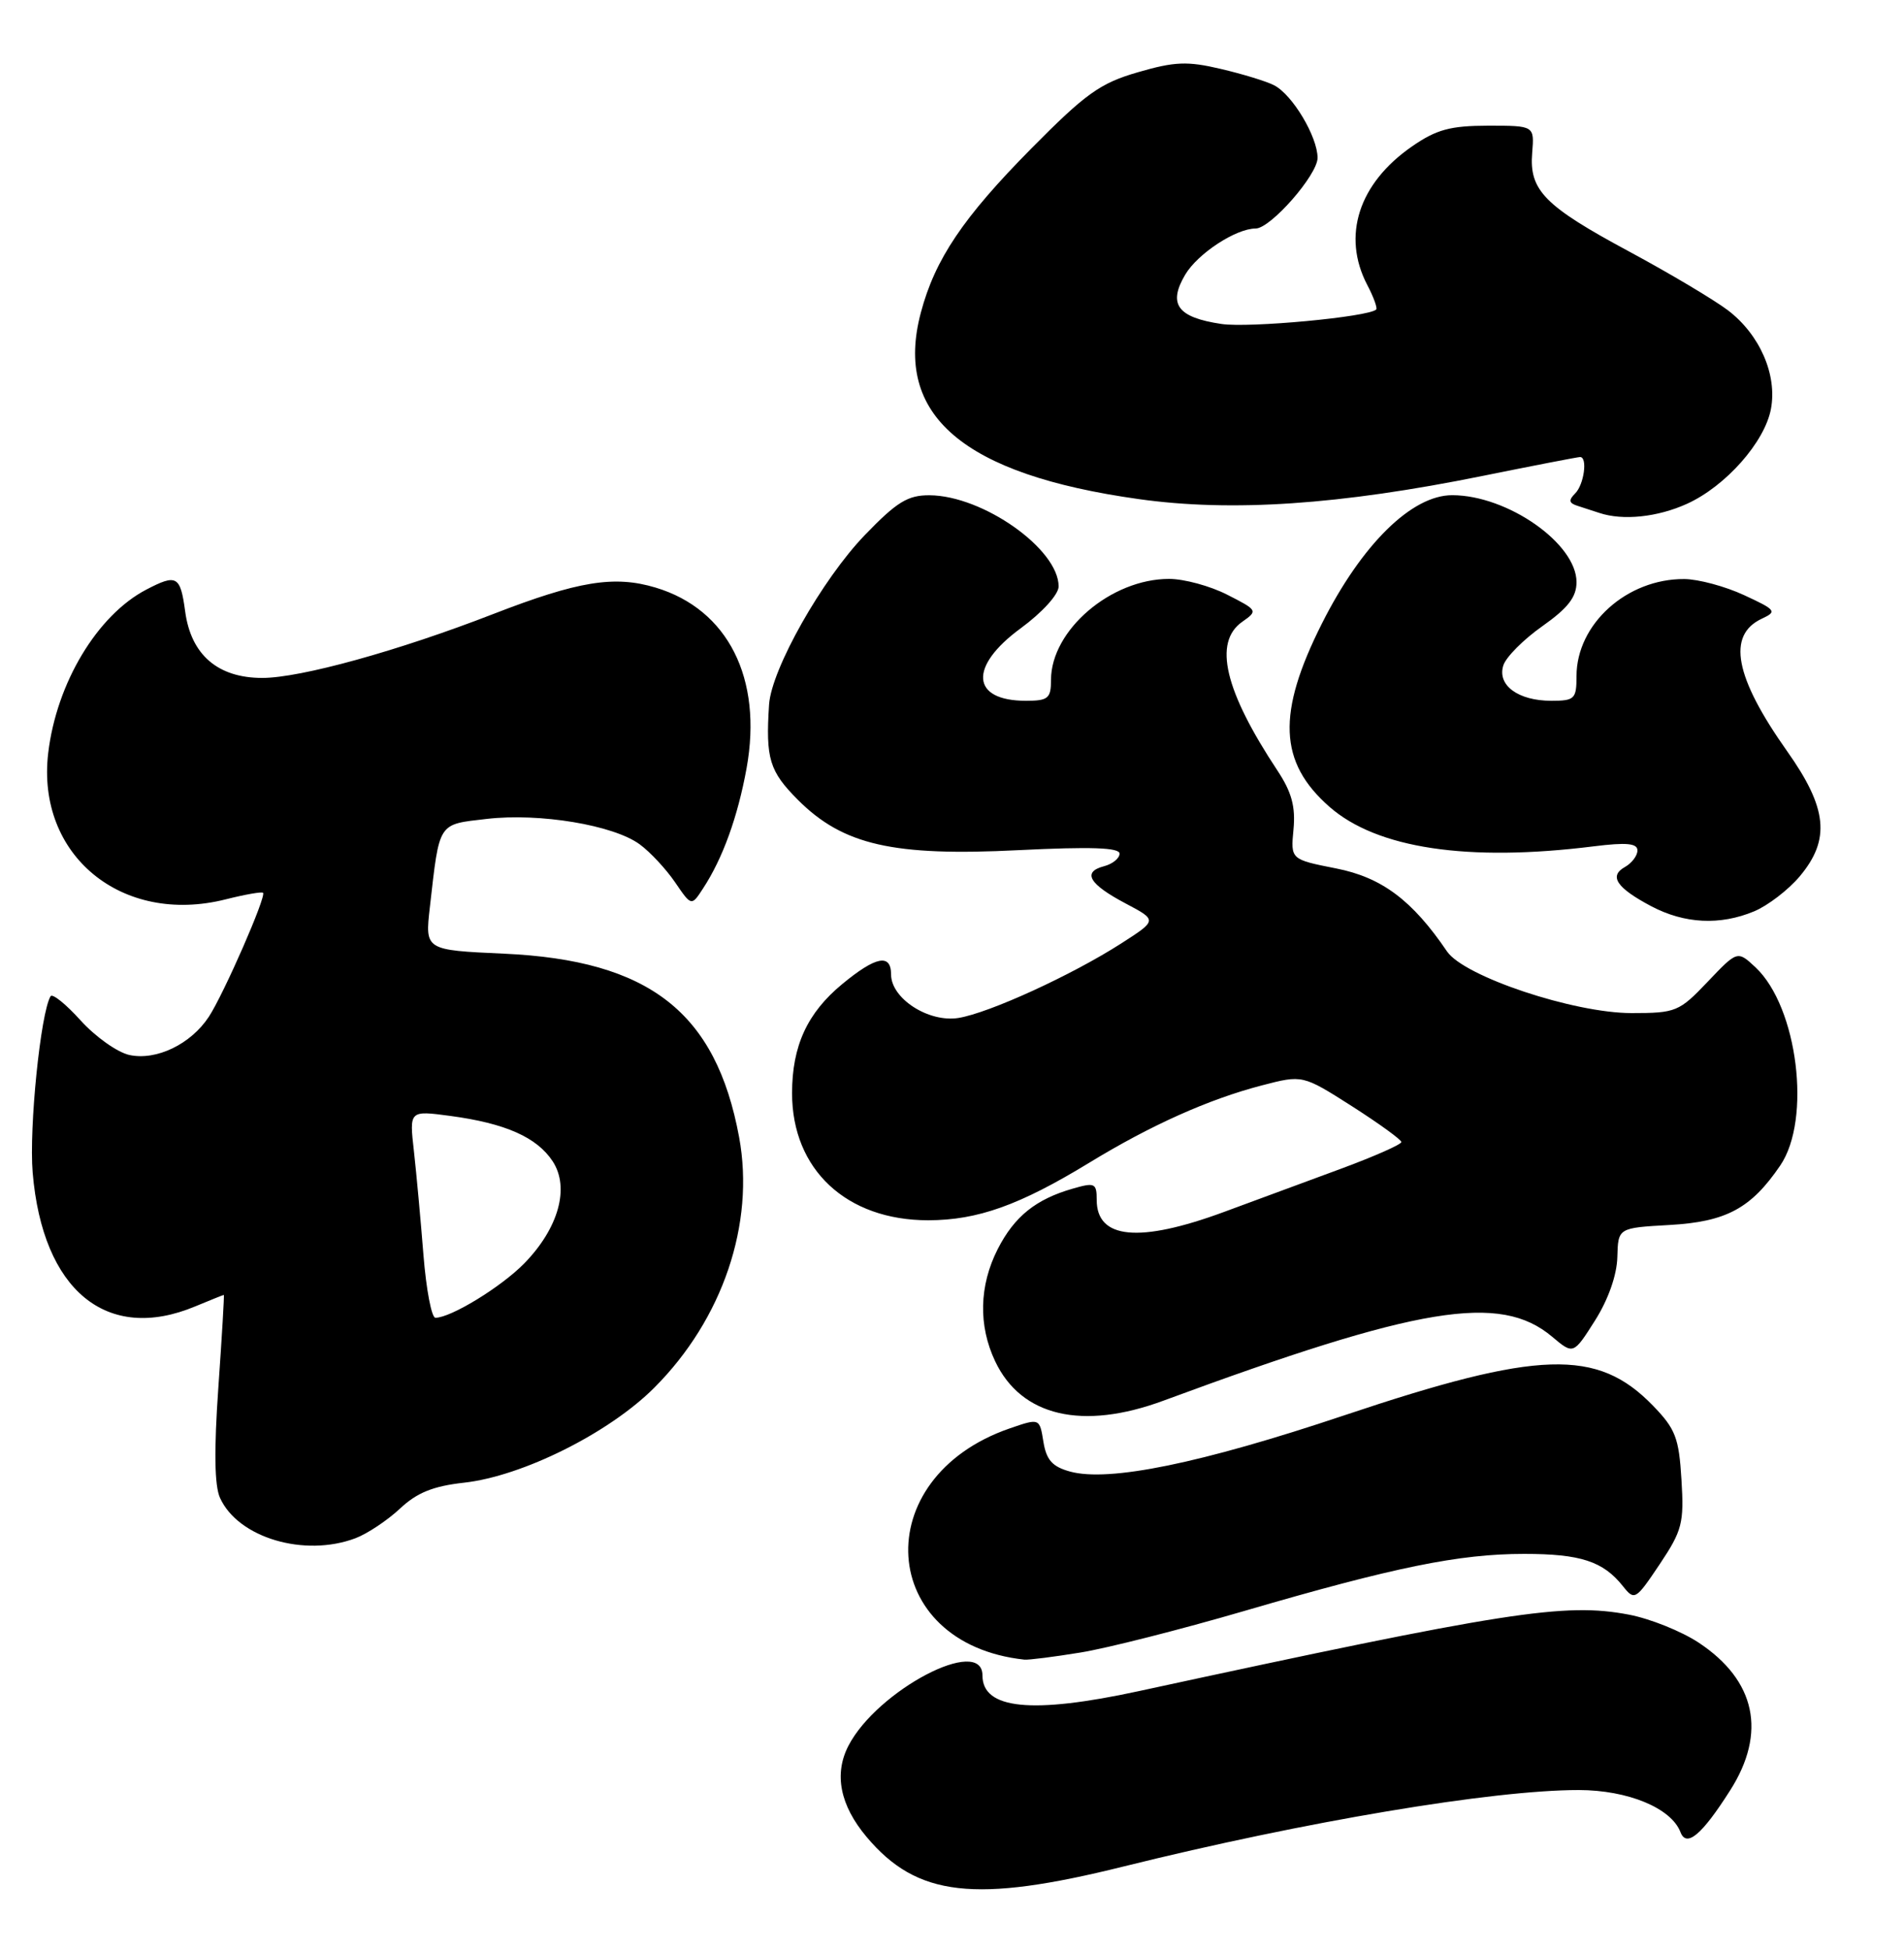 <?xml version="1.0" encoding="UTF-8" standalone="no"?>
<!DOCTYPE svg PUBLIC "-//W3C//DTD SVG 1.1//EN" "http://www.w3.org/Graphics/SVG/1.1/DTD/svg11.dtd" >
<svg xmlns="http://www.w3.org/2000/svg" xmlns:xlink="http://www.w3.org/1999/xlink" version="1.1" viewBox="0 0 250 256">
 <g >
 <path fill="currentColor"
d=" M 147.55 245.03 C 171.39 239.12 195.95 235.00 207.30 235.00 C 213.74 235.01 219.44 237.36 220.65 240.53 C 221.44 242.59 223.45 240.90 227.17 235.05 C 232.00 227.47 230.54 220.61 223.04 215.65 C 220.79 214.16 216.66 212.50 213.86 211.97 C 205.42 210.37 197.86 211.55 149.50 222.02 C 135.50 225.05 129.00 224.40 129.00 219.96 C 129.00 214.65 115.17 221.90 111.40 229.19 C 109.48 232.91 110.30 237.01 113.79 241.16 C 120.40 249.02 128.00 249.89 147.55 245.03 Z  M 141.85 216.95 C 145.34 216.39 155.02 213.93 163.35 211.50 C 183.10 205.73 191.58 204.00 200.13 204.00 C 207.52 204.00 210.49 204.97 213.08 208.22 C 214.62 210.16 214.76 210.07 217.92 205.36 C 220.88 200.93 221.13 199.95 220.78 194.26 C 220.45 188.77 220.00 187.59 217.03 184.53 C 209.73 177.00 202.06 177.24 176.50 185.81 C 157.67 192.12 145.61 194.59 140.50 193.19 C 138.17 192.55 137.39 191.67 137.00 189.27 C 136.50 186.17 136.50 186.17 132.56 187.53 C 113.83 194.01 115.22 215.79 134.50 217.88 C 135.05 217.94 138.36 217.52 141.85 216.95 Z  M 46.68 201.94 C 48.23 201.35 50.85 199.61 52.50 198.07 C 54.74 195.96 56.87 195.10 60.93 194.65 C 68.60 193.80 79.97 188.13 85.91 182.18 C 94.89 173.20 99.14 160.65 97.05 149.30 C 94.01 132.88 85.27 126.06 66.15 125.20 C 55.80 124.73 55.80 124.73 56.44 119.11 C 57.73 107.82 57.44 108.26 63.90 107.51 C 70.85 106.70 80.56 108.32 84.00 110.85 C 85.38 111.86 87.46 114.10 88.64 115.83 C 90.79 118.98 90.79 118.98 92.31 116.64 C 94.89 112.71 96.87 107.24 98.03 100.84 C 100.16 89.07 95.58 79.99 86.08 77.14 C 80.65 75.51 75.91 76.29 64.79 80.60 C 52.33 85.44 39.47 89.00 34.44 89.00 C 28.59 89.00 25.07 85.96 24.31 80.25 C 23.68 75.59 23.20 75.32 19.20 77.41 C 12.76 80.78 7.42 89.68 6.33 98.86 C 4.74 112.25 15.98 121.51 29.63 118.07 C 32.17 117.43 34.38 117.04 34.54 117.21 C 35.00 117.66 29.39 130.47 27.43 133.47 C 25.06 137.09 20.52 139.27 16.98 138.50 C 15.40 138.15 12.53 136.11 10.59 133.97 C 8.66 131.83 6.88 130.39 6.64 130.79 C 5.33 132.97 3.80 148.04 4.29 153.94 C 5.59 169.42 14.03 176.36 25.65 171.50 C 27.63 170.68 29.31 170.00 29.39 170.00 C 29.46 170.00 29.14 175.47 28.67 182.15 C 28.09 190.42 28.16 195.05 28.89 196.65 C 31.27 201.89 39.97 204.47 46.68 201.94 Z  M 152.77 183.88 C 186.31 171.49 196.96 169.73 203.79 175.48 C 206.59 177.84 206.59 177.84 209.43 173.36 C 211.17 170.61 212.30 167.40 212.36 165.04 C 212.46 161.20 212.46 161.20 219.20 160.82 C 226.66 160.40 229.91 158.65 233.75 153.01 C 237.88 146.95 236.04 132.21 230.52 127.01 C 228.13 124.78 228.13 124.78 224.22 128.89 C 220.48 132.82 220.05 133.00 214.23 133.00 C 206.62 133.00 192.23 128.19 190.00 124.91 C 185.44 118.19 181.43 115.19 175.44 114.01 C 169.46 112.83 169.46 112.83 169.84 108.88 C 170.12 105.91 169.60 103.99 167.75 101.19 C 160.79 90.68 159.28 84.32 163.11 81.63 C 165.18 80.18 165.14 80.11 161.15 78.08 C 158.91 76.93 155.47 76.00 153.50 76.00 C 145.88 76.00 138.01 82.73 138.00 89.25 C 138.00 91.69 137.63 92.00 134.70 92.00 C 127.50 92.00 127.17 87.51 134.00 82.50 C 136.86 80.40 139.00 78.04 139.00 76.99 C 139.00 72.08 129.07 65.07 122.06 65.02 C 119.20 65.00 117.75 65.89 113.55 70.25 C 107.95 76.06 101.29 87.84 100.98 92.50 C 100.52 99.61 101.02 101.25 104.79 105.03 C 110.71 110.94 117.29 112.44 133.74 111.61 C 143.25 111.14 147.00 111.27 147.00 112.07 C 147.00 112.68 146.08 113.43 144.96 113.72 C 142.06 114.48 142.99 116.07 147.80 118.61 C 151.96 120.81 151.96 120.81 147.23 123.85 C 140.71 128.03 129.89 132.98 125.85 133.64 C 121.93 134.27 117.00 131.09 117.00 127.93 C 117.00 125.16 115.01 125.54 110.60 129.18 C 106.00 132.97 104.00 137.31 104.00 143.52 C 104.00 153.54 111.14 160.20 121.87 160.20 C 128.37 160.19 133.86 158.23 143.00 152.66 C 151.09 147.72 158.68 144.32 165.66 142.50 C 171.03 141.10 171.03 141.10 177.52 145.23 C 181.08 147.51 184.00 149.62 184.00 149.93 C 183.99 150.25 180.50 151.79 176.25 153.37 C 171.99 154.94 164.98 157.53 160.68 159.12 C 149.58 163.21 144.00 162.68 144.00 157.53 C 144.00 155.33 143.75 155.21 140.88 156.04 C 136.01 157.43 133.20 159.69 131.01 163.97 C 128.56 168.78 128.44 174.02 130.67 178.72 C 134.10 185.95 142.12 187.82 152.77 183.88 Z  M 230.33 119.64 C 232.12 118.89 234.81 116.83 236.30 115.06 C 240.37 110.22 239.95 106.10 234.66 98.63 C 227.77 88.89 226.71 83.38 231.34 81.22 C 233.36 80.28 233.20 80.07 229.00 78.13 C 226.53 76.98 222.99 76.03 221.15 76.02 C 213.62 75.97 207.01 81.92 207.00 88.75 C 207.00 91.76 206.76 92.00 203.69 92.00 C 199.34 92.00 196.56 89.96 197.39 87.36 C 197.73 86.27 200.04 83.95 202.51 82.21 C 205.88 79.83 207.00 78.39 207.00 76.42 C 207.00 71.36 197.96 65.03 190.70 65.01 C 185.38 64.99 178.81 71.45 173.57 81.86 C 167.64 93.64 167.90 100.07 174.55 105.91 C 180.79 111.39 192.71 113.18 209.25 111.11 C 213.57 110.57 215.00 110.71 215.00 111.65 C 215.00 112.34 214.26 113.31 213.36 113.82 C 211.22 115.01 212.26 116.56 216.81 118.97 C 221.19 121.28 225.85 121.51 230.33 119.64 Z  M 221.51 66.14 C 226.59 63.83 231.72 58.03 232.53 53.68 C 233.37 49.19 231.06 43.91 226.86 40.72 C 225.01 39.33 219.22 35.88 214.00 33.07 C 202.78 27.04 200.77 24.99 201.18 20.06 C 201.47 16.50 201.47 16.50 195.40 16.50 C 190.41 16.51 188.61 17.00 185.39 19.23 C 178.39 24.08 176.17 30.97 179.52 37.40 C 180.36 38.99 180.88 40.45 180.70 40.63 C 179.73 41.61 163.99 43.08 160.37 42.53 C 154.60 41.67 153.33 39.94 155.62 36.06 C 157.26 33.29 162.28 30.00 164.87 30.00 C 166.83 30.00 173.00 22.96 173.00 20.72 C 172.99 17.94 169.70 12.43 167.30 11.20 C 166.31 10.68 163.16 9.72 160.30 9.05 C 155.90 8.01 154.24 8.08 149.39 9.49 C 144.45 10.92 142.54 12.29 135.43 19.48 C 126.46 28.55 122.77 34.03 120.91 41.04 C 117.32 54.50 126.41 62.28 149.50 65.52 C 161.72 67.24 175.92 66.28 194.72 62.47 C 201.44 61.11 207.18 60.00 207.47 60.00 C 208.48 60.00 207.99 63.61 206.83 64.77 C 205.94 65.66 206.00 66.04 207.08 66.39 C 207.86 66.64 209.18 67.07 210.00 67.34 C 213.09 68.37 217.63 67.90 221.51 66.14 Z  M 55.60 164.75 C 55.24 160.21 54.68 154.09 54.35 151.14 C 53.74 145.78 53.74 145.78 59.12 146.50 C 66.37 147.47 70.50 149.31 72.57 152.46 C 74.83 155.92 73.35 161.24 68.83 165.87 C 65.80 168.96 59.20 173.00 57.17 173.00 C 56.67 173.00 55.96 169.29 55.60 164.75 Z "/>
</g>
</svg>